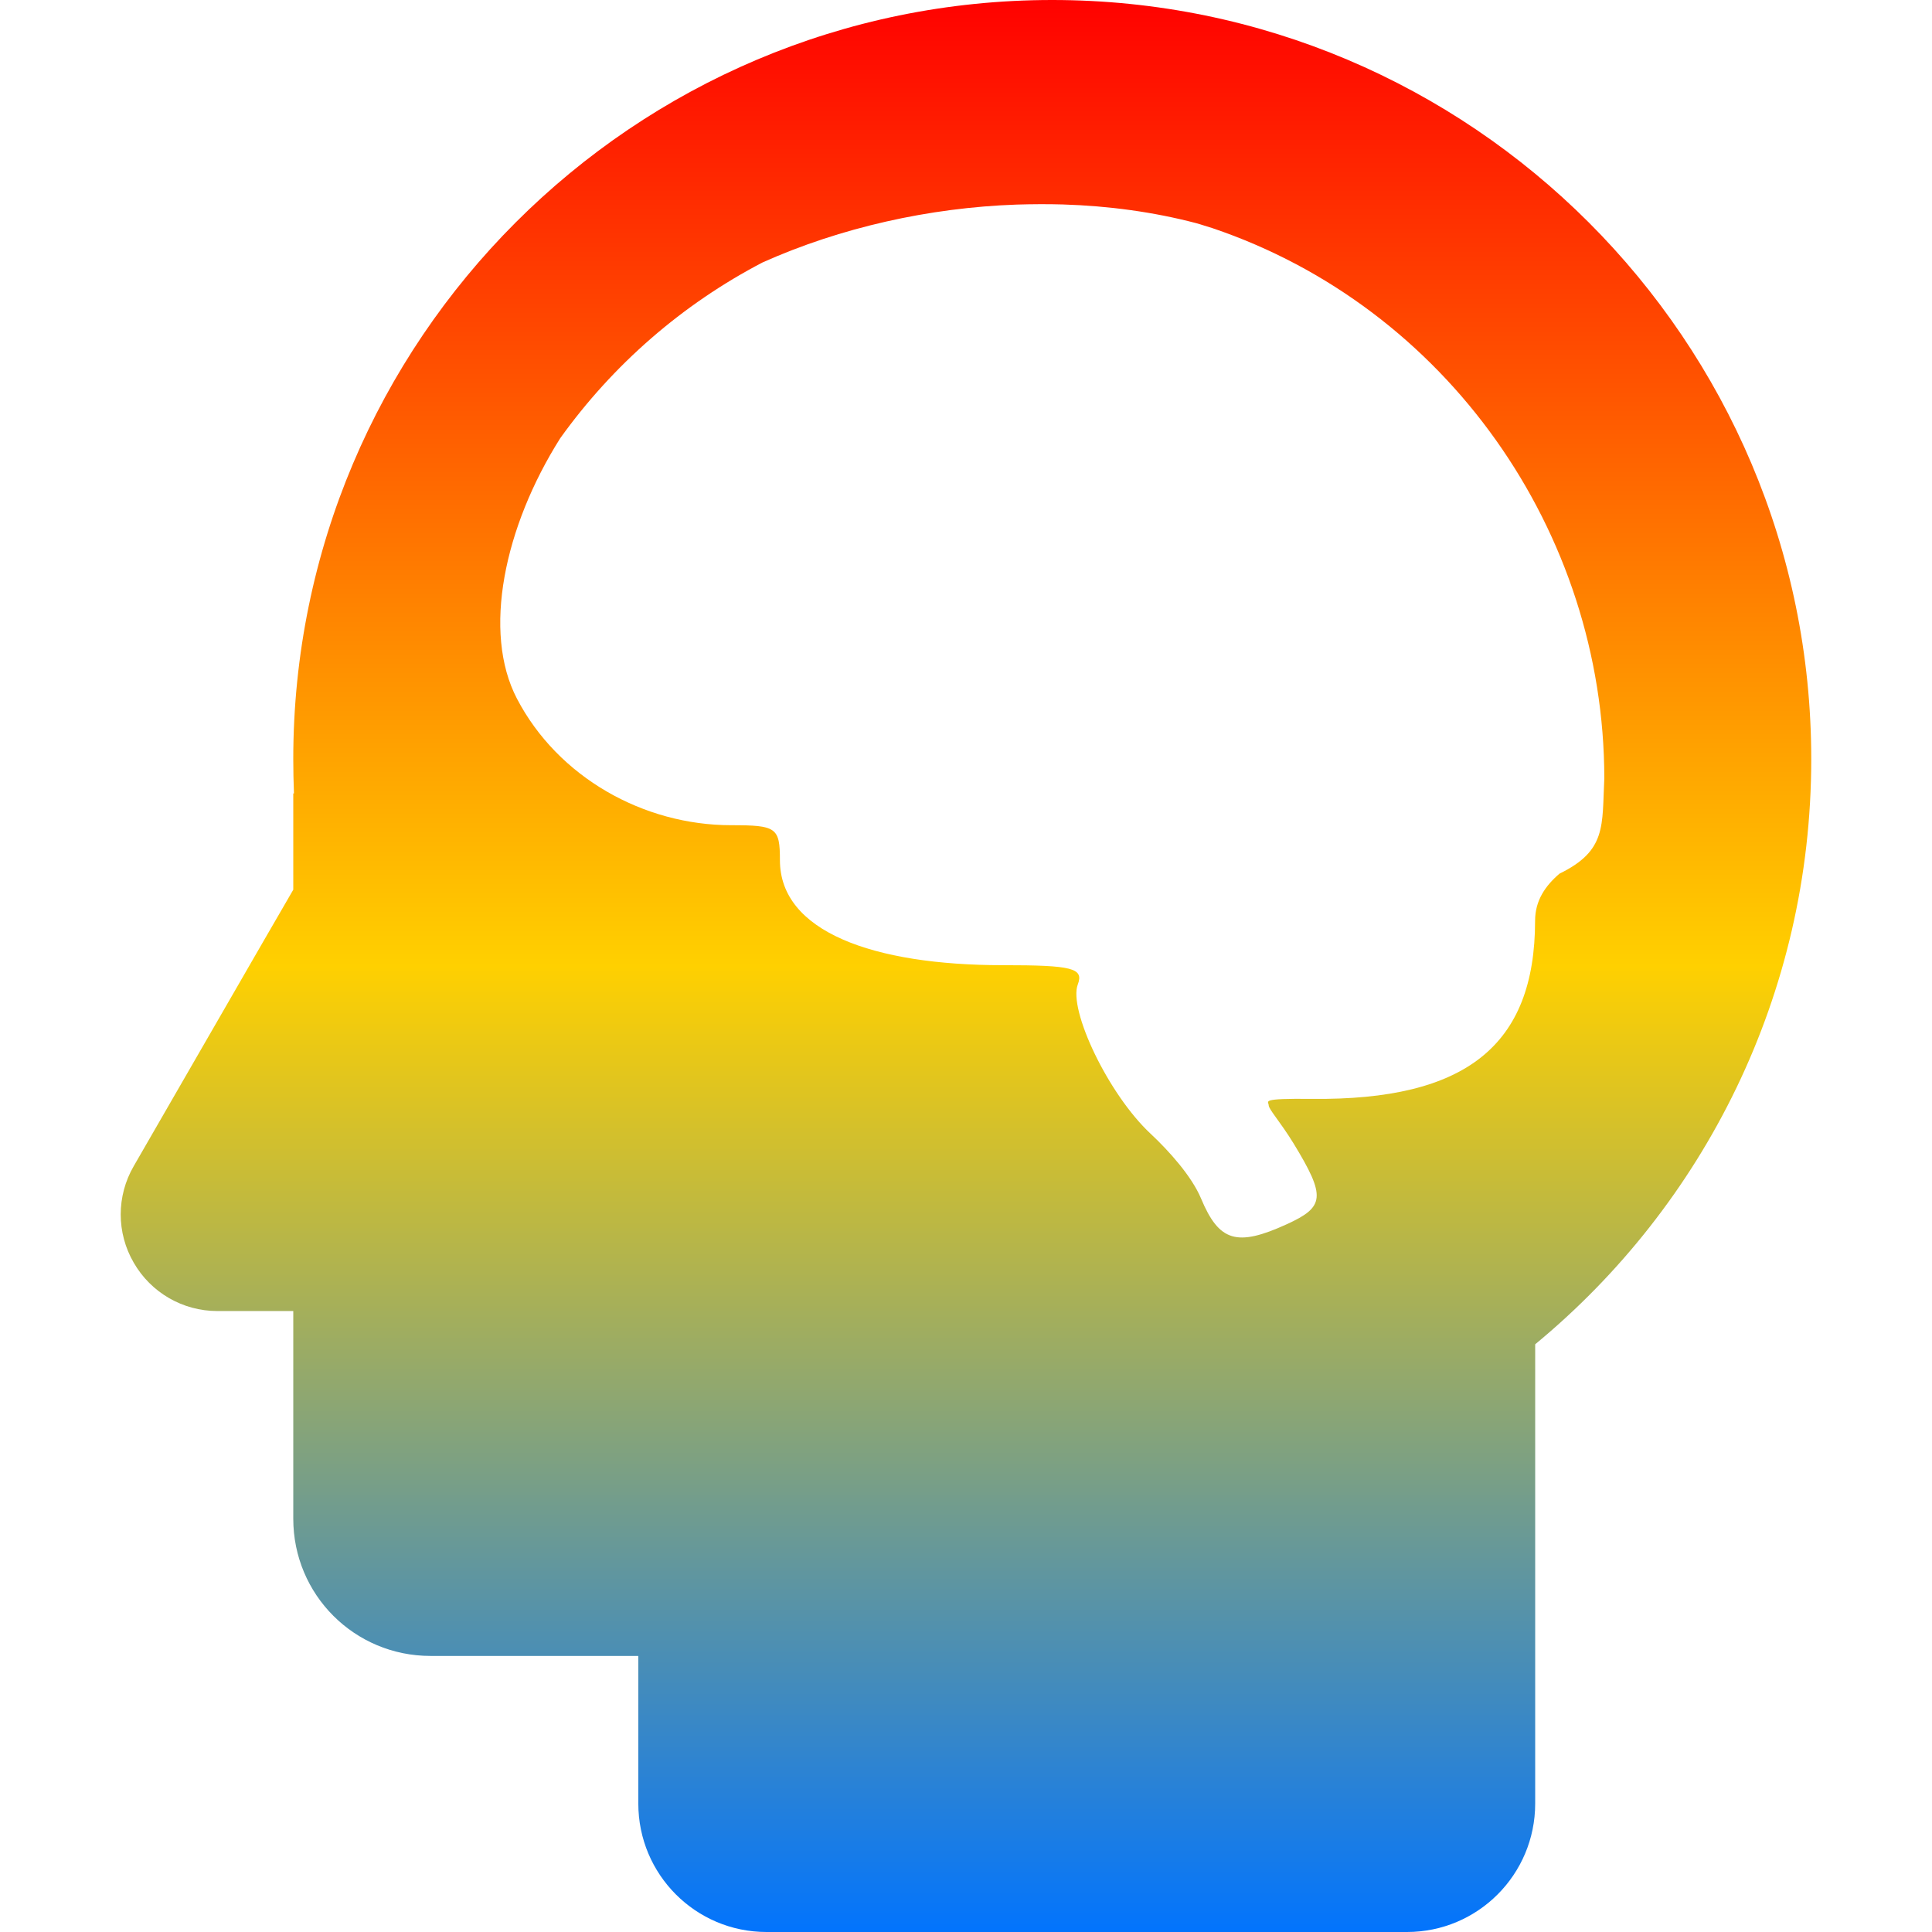 <svg xmlns="http://www.w3.org/2000/svg" xmlns:xlink="http://www.w3.org/1999/xlink" width="64" height="64" viewBox="0 0 64 64" version="1.1"><defs><linearGradient id="linear0" x1="0%" x2="0%" y1="0%" y2="100%"><stop offset="0%" style="stop-color:#ff0000; stop-opacity:1"/><stop offset="50%" style="stop-color:#ffd000; stop-opacity:1"/><stop offset="100%" style="stop-color:#0073ff; stop-opacity:1"/></linearGradient></defs><g id="surface1"><path style=" stroke:none;fill-rule:evenodd;fill:url(#linear0);" d="M 9.715 29.473 L 9.715 26.285 L 9.738 26.285 C 9.723 25.906 9.715 25.523 9.715 25.145 C 9.715 11.27 20.98 0 34.855 0 C 48.73 0 60 11.27 60 25.145 C 60 32.945 56.441 39.922 50.855 44.531 L 50.855 59.746 C 50.855 62.098 48.953 64 46.609 64 L 25.391 64 C 23.047 64 21.145 62.098 21.145 59.746 L 21.145 54.855 L 14.262 54.855 C 11.742 54.855 9.715 52.828 9.715 50.309 L 9.715 43.43 L 7.199 43.43 C 6.055 43.43 5 42.82 4.43 41.828 C 3.855 40.84 3.855 39.621 4.43 38.629 L 8.668 31.281 Z M 35.211 6.773 C 34.703 6.758 34.191 6.762 33.68 6.777 C 30.777 6.879 27.844 7.539 25.266 8.691 C 22.605 10.078 20.309 12.074 18.559 14.516 C 16.699 17.461 15.973 20.938 17.125 23.145 C 18.488 25.754 21.324 27.336 24.219 27.336 C 25.719 27.336 25.836 27.414 25.836 28.496 C 25.836 30.855 28.91 31.973 33.223 31.973 C 35.523 31.973 35.91 32.07 35.703 32.613 C 35.387 33.441 36.703 36.242 38.121 37.562 C 38.727 38.129 39.477 38.965 39.785 39.699 C 40.383 41.133 40.973 41.309 42.625 40.555 C 43.883 39.98 43.93 39.648 42.852 37.879 C 42.398 37.141 42.027 36.746 42.027 36.613 C 42.027 36.48 41.711 36.383 43.465 36.402 C 48.547 36.453 50.848 34.648 50.852 30.5 C 50.852 29.828 51.195 29.34 51.66 28.941 C 53.23 28.176 53.066 27.355 53.145 25.781 C 53.137 17.598 47.91 10.172 40.156 7.555 C 39.977 7.504 39.805 7.441 39.621 7.391 C 38.219 7.023 36.73 6.82 35.211 6.773 Z M 35.211 6.773 "/></g></svg>
